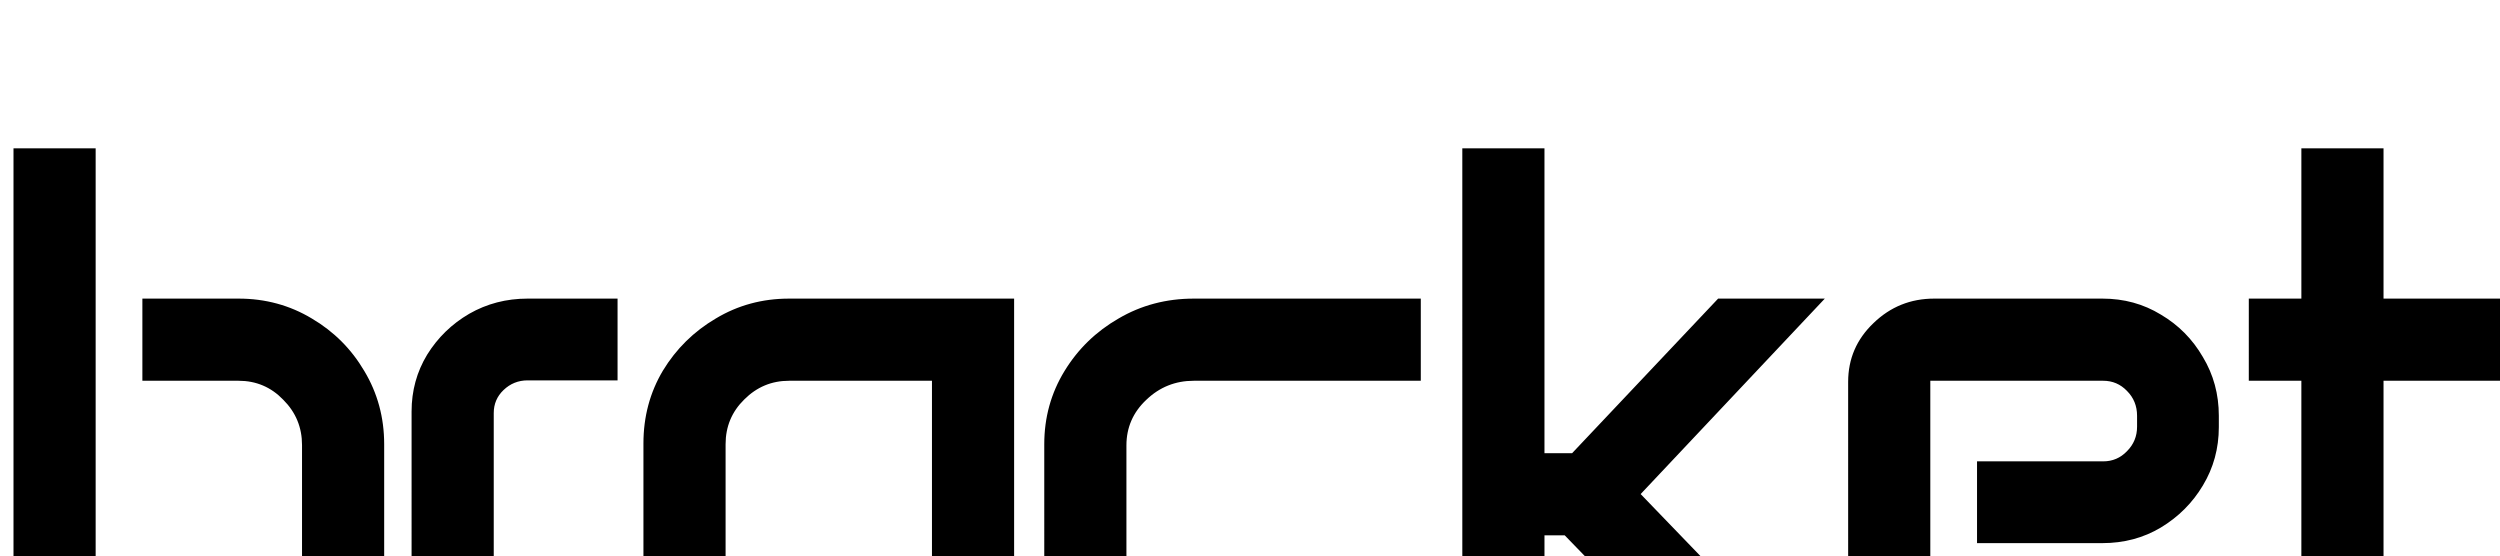 <?xml version="1.0" encoding="UTF-8" standalone="no"?>
<svg
   width="418"
   height="93"
   fill="#000000"
   version="1.1"
   viewBox="0 0 417.86 92.968"
   xml:space="preserve"
   id="svg1"
   sodipodi:docname="logo.svg"
   inkscape:version="1.3 (1:1.3+202307231459+0e150ed6c4)"
   xmlns:inkscape="http://www.inkscape.org/namespaces/inkscape"
   xmlns:sodipodi="http://sodipodi.sourceforge.net/DTD/sodipodi-0.dtd"
   xmlns="http://www.w3.org/2000/svg"
   xmlns:svg="http://www.w3.org/2000/svg"><defs
   id="defs1"><inkscape:path-effect
     effect="fill_between_many"
     method="originald"
     linkedpaths="#path1-6,0,1|"
     id="path-effect1" /></defs><sodipodi:namedview
   id="namedview1"
   pagecolor="#ffffff"
   bordercolor="#000000"
   borderopacity="0.25"
   inkscape:showpageshadow="2"
   inkscape:pageopacity="0.0"
   inkscape:pagecheckerboard="0"
   inkscape:deskcolor="#d1d1d1"
   inkscape:zoom="1.596911"
   inkscape:cx="208.84069"
   inkscape:cy="146.5329"
   inkscape:window-width="1280"
   inkscape:window-height="656"
   inkscape:window-x="0"
   inkscape:window-y="27"
   inkscape:window-maximized="1"
   inkscape:current-layer="svg1" />&#10;&#10;<path
   d="m 375.874,49.909 h 8.786 v -25.122 h 13.732 v 25.122 h 20.761 v 13.732 h -20.761 v 34.559 q 0,2.213 1.692,3.84 1.757,1.562 4.165,1.562 h 14.904 v 13.732 h -15.099 q -5.337,0 -9.762,-2.538 -4.361,-2.603 -7.029,-6.899 -2.603,-4.361 -2.603,-9.632 v -34.624 h -8.786 z m -66.967,13.928 q 0,-5.792 4.23,-9.827 4.23,-4.1 10.153,-4.1 h 28.115 q 5.402,0 9.762,2.668 4.426,2.603 7.029,7.094 2.668,4.426 2.668,9.827 v 1.887 q 0,5.337 -2.668,9.762 -2.603,4.361 -7.029,7.029 -4.361,2.603 -9.762,2.603 h -20.956 v -13.667 h 21.087 q 2.343,0 3.97,-1.692 1.692,-1.692 1.692,-4.1 v -1.822 q 0,-2.473 -1.692,-4.165 -1.627,-1.692 -3.97,-1.692 h -28.896 v 34.624 q 0,2.213 1.497,3.775 1.497,1.562 3.645,1.562 h 38.333 v 13.732 h -38.333 q -5.207,0 -9.502,-2.538 -4.295,-2.603 -6.834,-6.899 -2.538,-4.361 -2.538,-9.567 z m -201.36,10.283 q 0,-6.703 3.254,-12.17 3.319,-5.467 8.851,-8.721 5.532,-3.319 12.235,-3.319 h 37.617 v 67.425 h -13.732 V 63.642 h -23.885 q -4.361,0 -7.484,3.124 -3.124,3.059 -3.124,7.484 v 18.613 q 0,4.426 3.124,7.615 3.124,3.124 7.484,3.124 h 16.075 v 13.732 h -16.075 q -6.703,0 -12.235,-3.254 -5.532,-3.319 -8.851,-8.851 -3.254,-5.532 -3.254,-12.235 z m 136.87,-49.332 h 13.732 v 50.959 h 4.621 l 24.406,-25.838 h 17.832 l -30.784,32.671 33.517,34.754 h -19.199 l -27.009,-27.855 h -3.384 v 27.855 h -13.732 z m -69.874,49.462 q 0,-6.703 3.384,-12.235 3.384,-5.532 9.046,-8.786 5.662,-3.319 12.561,-3.319 h 37.943 v 13.732 h -37.943 q -4.621,0 -7.94,3.189 -3.319,3.124 -3.319,7.615 v 18.288 q 0,4.491 3.254,7.68 3.319,3.189 8.005,3.189 h 37.943 v 13.732 h -37.943 q -6.899,0 -12.561,-3.319 -5.662,-3.319 -9.046,-8.851 -3.384,-5.597 -3.384,-12.301 z m -105.75,-5.467 q 0,-5.207 2.603,-9.502 2.668,-4.295 7.029,-6.834 4.426,-2.538 9.762,-2.538 h 15.034 v 13.667 H 88.188 q -2.343,0 -4.035,1.627 -1.627,1.562 -1.627,3.84 v 48.291 h -13.732 z M 2.256,24.788 H 15.988 v 78.814 h 23.885 q 4.426,0 7.484,-3.124 3.124,-3.124 3.124,-7.484 v -18.613 q 0,-4.426 -3.124,-7.55 -3.059,-3.189 -7.484,-3.189 h -16.075 v -13.732 h 16.075 q 6.703,0 12.235,3.319 5.532,3.254 8.786,8.786 3.319,5.532 3.319,12.235 v 18.874 q 0,6.638 -3.319,12.17 -3.254,5.467 -8.786,8.786 -5.532,3.254 -12.235,3.254 h -23.885 q -5.662,0 -9.697,-4.035 -4.035,-4.035 -4.035,-9.697 z"
   stroke-width="1"
   id="path1" /><path
   d="m 155.69,138.096 h 2.528 v -7.229 h 3.951 v 7.229 h 5.974 v 3.951 h -5.974 v 9.944 q 0,0.637 0.487,1.105 0.506,0.449 1.199,0.449 h 4.289 v 3.951 h -4.345 q -1.536,0 -2.809,-0.73 -1.255,-0.749 -2.023,-1.985 -0.749,-1.255 -0.749,-2.772 v -9.963 h -2.528 z m -19.269,4.008 q 0,-1.667 1.217,-2.828 1.217,-1.18 2.921,-1.18 h 8.09 q 1.554,0 2.809,0.768 1.273,0.749 2.023,2.041 0.768,1.273 0.768,2.828 v 0.543 q 0,1.536 -0.768,2.809 -0.749,1.255 -2.023,2.023 -1.255,0.749 -2.809,0.749 h -6.03 v -3.933 h 6.068 q 0.674,0 1.142,-0.487 0.487,-0.487 0.487,-1.18 v -0.524 q 0,-0.712 -0.487,-1.199 -0.468,-0.487 -1.142,-0.487 h -8.315 v 9.963 q 0,0.637 0.431,1.086 0.431,0.449 1.049,0.449 h 11.03 v 3.951 h -11.03 q -1.498,0 -2.734,-0.73 -1.236,-0.749 -1.966,-1.985 -0.73,-1.255 -0.73,-2.753 z m -57.94,2.959 q 0,-1.929 0.936,-3.502 0.955,-1.573 2.547,-2.509 1.592,-0.955 3.521,-0.955 H 96.308 v 19.401 H 92.357 V 142.048 h -6.873 q -1.255,0 -2.154,0.899 -0.899,0.88 -0.899,2.154 v 5.356 q 0,1.273 0.899,2.191 0.899,0.899 2.154,0.899 h 4.625 v 3.951 h -4.625 q -1.929,0 -3.521,-0.936 -1.592,-0.955 -2.547,-2.547 -0.936,-1.592 -0.936,-3.521 z M 117.864,130.868 h 3.951 v 14.663 h 1.33 l 7.023,-7.435 h 5.131 l -8.858,9.401 9.644,10 h -5.524 l -7.772,-8.015 h -0.974 v 8.015 h -3.951 z m -20.106,14.232 q 0,-1.929 0.974,-3.521 0.974,-1.592 2.603,-2.528 1.629,-0.955 3.614,-0.955 h 10.918 v 3.951 h -10.918 q -1.33,0 -2.285,0.918 -0.955,0.899 -0.955,2.191 v 5.262 q 0,1.292 0.936,2.21 0.955,0.918 2.303,0.918 h 10.918 v 3.951 h -10.918 q -1.985,0 -3.614,-0.955 -1.629,-0.955 -2.603,-2.547 -0.974,-1.611 -0.974,-3.54 z m -30.429,-1.573 q 0,-1.498 0.749,-2.734 0.768,-1.236 2.023,-1.966 1.273,-0.73 2.809,-0.73 h 4.326 v 3.933 h -4.326 q -0.674,0 -1.161,0.468 -0.468,0.449 -0.468,1.105 v 13.895 H 67.329 Z M 48.183,130.868 h 3.951 v 22.678 h 6.873 q 1.273,0 2.154,-0.899 0.899,-0.899 0.899,-2.154 v -5.356 q 0,-1.273 -0.899,-2.172 -0.88,-0.918 -2.154,-0.918 h -4.625 v -3.951 h 4.625 q 1.929,0 3.521,0.955 1.592,0.936 2.528,2.528 0.955,1.592 0.955,3.521 v 5.431 q 0,1.91 -0.955,3.502 -0.936,1.573 -2.528,2.528 -1.592,0.936 -3.521,0.936 h -6.873 q -1.629,0 -2.79,-1.161 -1.161,-1.161 -1.161,-2.79 z"
   stroke-width="0.288"
   id="path1-0"
   inkscape:export-filename="path.svg"
   inkscape:export-xdpi="27.623425"
   inkscape:export-ydpi="27.623425" /><path
   inkscape:original-d="M 0,0"
   inkscape:path-effect="#path-effect1"
   d="M 0,0"
   id="path2" /></svg>
